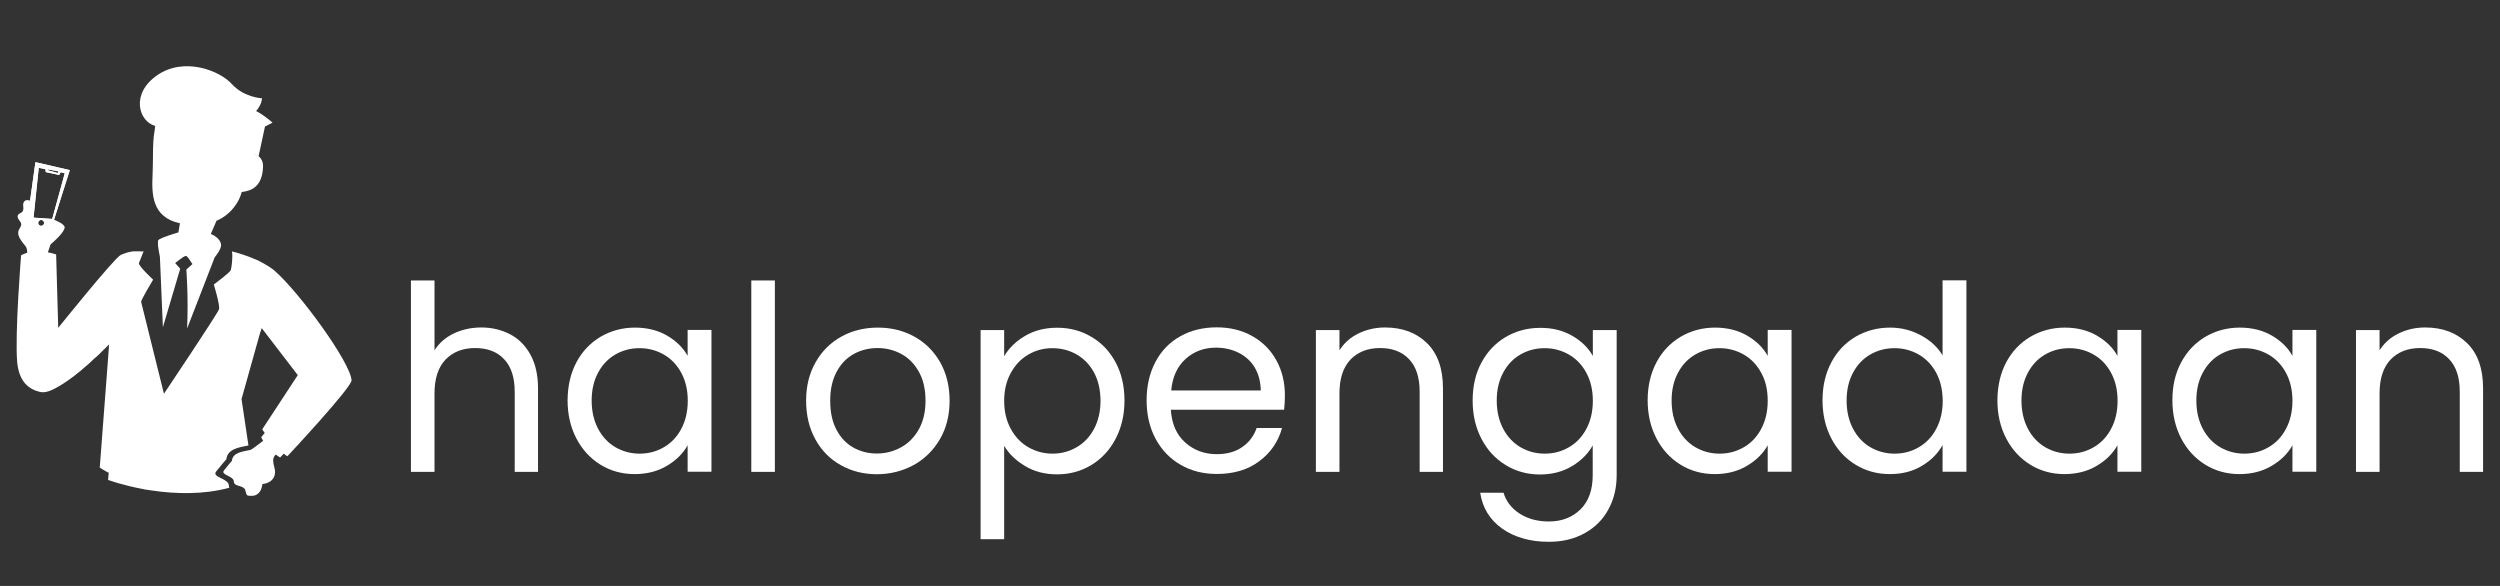 <?xml version="1.0" encoding="utf-8"?>
<!-- Generator: Adobe Illustrator 22.1.0, SVG Export Plug-In . SVG Version: 6.00 Build 0)  -->
<svg version="1.1" id="Layer_1" xmlns="http://www.w3.org/2000/svg" xmlns:xlink="http://www.w3.org/1999/xlink" x="0px" y="0px"
	 viewBox="0 0 1920 450" style="enable-background:new 0 0 1920 450;" xml:space="preserve">
<rect x="0" y="0" width="1920" height="450" fill="#333333" stroke="none"/>
<style type="text/css">
	.st0{display:none;}
	.st1{display:inline;fill:#FBC0A4;}
	.st2{display:inline;}
	.st3{fill:#302624;}
	.st4{fill:#3E3533;}
	.st5{fill:#F8E8D8;}
	.st6{display:inline;fill:#302624;}
	.st7{display:inline;fill:#3E3533;}
	.st8{display:inline;fill:#F8E8D8;}
	.st9{fill:#FBC0A4;}
	.st10{display:inline;fill:#F84511;}
	.st11{fill:#F6876E;}
	.st12{fill:#F69D7D;}
	.st13{display:inline;fill:url(#SVGID_1_);}
	.st14{display:inline;fill:url(#SVGID_2_);}
	.st15{fill:url(#SVGID_3_);}
	.st16{fill:#027BEC;}
	.st17{fill:#00FFE5;}
	.st18{fill:#FFFFFF;}
</style>
<g class="st0">
	<path class="st1" d="M475.3,132c-0.3-6.1-4.1-22-1.7-25.3s6.6-7.3,3.9-11.4c-0.5-0.8-1-1.6-1-2.5c0-1.1,0.8-2,1.4-2.9
		s1.1-2.1,0.5-3c-0.6-1-1.9-1.1-2.7-2c-0.7-0.7-0.7-1.8-0.6-2.8s0.2-2-0.1-2.9c-1.9-4.7-9.9,2.2-11.6,3.7c-1.7,1.4-3.3,3-4.8,4.6
		c-0.4,0.4-1.9,1.5-2,2.2l-1.3,7.1l9.8,28.5L475.3,132z"/>
	<g class="st2">
		<polygon class="st3" points="458,96 446.3,59 467.7,54.1 473.4,94.8 		"/>
		<path class="st4" d="M462.4,92.4c0.3,1,1.3,1.6,2.3,1.3c1-0.3,1.6-1.3,1.3-2.3c-0.3-1-1.3-1.6-2.3-1.3
			C462.7,90.4,462.1,91.4,462.4,92.4z"/>
		<polygon class="st5" points="452.1,60.4 453,62.1 461.3,60.3 461.6,58.5 465.7,57.7 469,88.6 457.3,89.4 449.5,61 		"/>
		<polygon class="st4" points="459.8,58.7 453.5,59.9 453.8,60.9 460,59.2 		"/>
	</g>
	<path class="st1" d="M458.8,105.5c0,0-9.9-8.2-9.3-11.3c0.6-3.1,14.2-7.9,14.9-4.1S458,96,458,96s9.4,3.5,9.7,14
		c0.1,2.3-4.6,10.1-4.1,13.3C465.3,134.9,458.8,105.5,458.8,105.5z"/>
	<path class="st6" d="M422.5,251.5c-16.6,5.7-54.1,14.3-84.6,1.8c0-7.8,0.1-18.2,0-23.8l83.2,7.2C421.5,241.6,422,244.8,422.5,251.5
		z"/>
	<path class="st7" d="M356.4,113.5c-1.7-2.1-3-4.2-3.6-5.9c3-0.5,6.1-1,9.2-1.3c1.5-0.2,3.1-0.3,4.7-0.4c2.3-0.1,4.6-0.2,7-0.2
		c1.2,0,2.3,0,3.5,0c1,0,2.1,0.1,3.1,0.1c3.5,0.2,7,0.5,10.4,1.1c0.3,0,0.5,0.1,0.8,0.1c-0.2,1.8-0.6,4-1.1,6l0,0l-1.8,43.8
		l-1.5,35.6c0,0-6.2-16.1-13.3-34.3c-0.1-0.2-0.1-0.4-0.2-0.6C367.1,140.9,359.9,122.5,356.4,113.5z"/>
	<path class="st7" d="M478.8,178.5c-1.2,11.6-6.8,16.8-14.6,18.5c-0.3,0.1-0.6,0.1-0.9,0.1h-0.1c-0.3,0-0.6,0-0.9,0
		c-0.1,0-0.1,0-0.2,0c-0.3,0-0.7-0.1-1-0.2H461c-0.4-0.1-0.7-0.2-1.1-0.3c0,0,0,0-0.1,0c-0.4-0.1-0.8-0.3-1.2-0.4
		c-0.1,0-0.1,0-0.2-0.1c-0.4-0.2-0.8-0.3-1.2-0.5c-0.1,0-0.2-0.1-0.3-0.1c-0.4-0.2-0.8-0.4-1.3-0.6c-0.1,0-0.1-0.1-0.2-0.1
		c-0.4-0.2-0.8-0.5-1.3-0.7c-0.1,0-0.1-0.1-0.2-0.1c-0.4-0.3-0.9-0.5-1.4-0.8c-0.1-0.1-0.2-0.1-0.3-0.2c-0.5-0.3-0.9-0.6-1.4-0.9
		c-0.1-0.1-0.2-0.1-0.3-0.2c-0.5-0.3-1-0.6-1.4-1c0,0-0.1-0.1-0.2-0.1c-0.4-0.3-0.9-0.7-1.4-1c-0.1-0.1-0.2-0.1-0.3-0.2
		c-0.5-0.3-1-0.7-1.4-1c-0.1-0.1-0.2-0.2-0.3-0.3c-0.5-0.4-1-0.7-1.4-1.1c-0.1-0.1-0.2-0.2-0.3-0.2c-0.5-0.4-0.9-0.7-1.4-1.1
		c0,0-0.1-0.1-0.2-0.1c-0.5-0.4-1-0.8-1.4-1.2c-0.1-0.1-0.2-0.2-0.3-0.3c-0.5-0.4-0.9-0.8-1.4-1.2c-0.1-0.1-0.2-0.2-0.4-0.3
		c-0.5-0.4-0.9-0.8-1.4-1.2c-0.1-0.1-0.2-0.2-0.3-0.2c-0.4-0.4-0.9-0.8-1.3-1.1c-0.1-0.1-0.1-0.1-0.2-0.2c-0.5-0.4-0.9-0.8-1.4-1.2
		c-0.1-0.1-0.2-0.2-0.3-0.3c-0.4-0.4-0.9-0.8-1.3-1.2c-0.1-0.1-0.2-0.2-0.3-0.3c-0.5-0.4-0.9-0.8-1.3-1.2c-0.1-0.1-0.1-0.1-0.2-0.2
		c-0.4-0.4-0.8-0.7-1.2-1.1c-0.1-0.1-0.2-0.1-0.2-0.2c-0.4-0.4-0.8-0.8-1.2-1.1c-0.1-0.1-0.2-0.2-0.3-0.3c-0.4-0.4-0.8-0.7-1.2-1.1
		c-0.1-0.1-0.2-0.2-0.2-0.2c-0.4-0.4-0.8-0.7-1.1-1.1c0,0-0.1,0-0.1-0.1c-0.4-0.3-0.7-0.7-1-1c-0.1-0.1-0.1-0.1-0.2-0.2
		c-0.3-0.3-0.7-0.7-1-1c-0.1,0-0.1-0.1-0.2-0.2c-0.3-0.3-0.6-0.6-0.9-0.9l1.5,19.3l4.4,57.3c-0.5,0.3-0.9,0.6-1.4,0.9
		c-0.9,0.5-1.8,1.1-2.8,1.6c-0.5,0.3-1,0.5-1.4,0.7l0,0c-25.1,12.7-57.9,7.2-75.9,2.6c-3.4-0.9-6.2-1.7-8.4-2.4
		c-3.1-1-4.8-1.7-4.8-1.7l1.9-12.8l0,0l4.7-31.4l-11.2-40.1l-1.3-3.9l-22.5,28.8l22.1,33.6c0,0-0.1,0.1-0.2,0.4
		c-0.1,0.1-0.1,0.2-0.2,0.3c0,0,0,0.1-0.1,0.2c-0.1,0.1-0.1,0.2-0.2,0.3c-0.2,0.3-0.5,0.7-0.8,1.1l0,0l0,0c-0.5,0.8-1.2,1.7-2,2.7
		c0,0.1-0.1,0.1-0.2,0.2l0,0c-2.3,3.1-5.6,6.9-9.3,9.8l0,0c-0.1,0.1-0.2,0.1-0.3,0.2c-0.3,0.2-0.5,0.4-0.8,0.6
		c-0.2,0.2-0.4,0.3-0.7,0.5c-0.3,0.2-0.6,0.4-0.9,0.6c0,0-40.2-43-39.9-47.2c1-11.6,32.3-54.4,47.5-67.8c0.3-0.3,0.7-0.6,1.1-1
		c0.4-0.3,0.8-0.5,1.1-0.8c0.2-0.1,0.4-0.3,0.5-0.4c0.3-0.2,0.5-0.4,0.8-0.6s0.7-0.4,1-0.7c0.3-0.2,0.7-0.4,1-0.6s0.6-0.4,1-0.6
		c0.3-0.2,0.7-0.4,1-0.5c1.3-0.7,2.8-1.4,4.2-2.1c0.4-0.2,0.8-0.4,1.2-0.5c1-0.4,2-0.9,3.1-1.3c0.5-0.2,1.1-0.4,1.6-0.6
		s1.1-0.4,1.7-0.6c1.8-0.6,3.6-1.2,5.5-1.7c0.6-0.2,1.3-0.4,1.9-0.5c-0.7,3.2,0.2,10.3,0.7,11.6c0.6,1.6,10.5,8.9,10.5,8.9
		s-3.9,12.9-3.2,15.4c0.7,2.5,34.2,52.5,34.2,52.5s13.8-56,14.2-57c0.3-1-7.5-13.8-7.5-13.8s9.5-8.8,8.8-10.3
		c-0.4-0.9-1.7-4.4-2.9-7.4c0.3,0.1,0.6,0.2,0.9,0.3c0.2,0,0.4,0,0.5,0c0.3,0,0.5,0,0.8-0.1c0.2,0,0.4,0,0.6,0s0.4,0,0.7,0h1.2
		c0.2,0,0.4,0,0.5,0c0.2,0,0.4,0,0.6,0s0.3,0,0.5,0s0.4,0,0.5,0s0.3,0,0.5,0.1c0.2,0,0.4,0,0.5,0.1c0.1,0,0.3,0,0.4,0.1
		c0.2,0,0.5,0.1,0.7,0.1s0.3,0.1,0.4,0.1c0.2,0,0.4,0.1,0.5,0.1s0.2,0.1,0.3,0.1c0.1,0,0.3,0.1,0.4,0.1s0.2,0.1,0.3,0.1
		c0.1,0,0.3,0.1,0.4,0.1s0.2,0.1,0.3,0.1c0.1,0,0.3,0.1,0.4,0.2c0.1,0,0.2,0.1,0.3,0.1c0.1,0.1,0.3,0.1,0.4,0.2
		c0.1,0,0.2,0.1,0.2,0.1c0.1,0.1,0.3,0.1,0.4,0.2c0.1,0,0.1,0.1,0.2,0.1c0.2,0.1,0.4,0.2,0.5,0.3c4.4,2.4,38.9,45.3,38.9,45.3
		l1.3-45.6c0,0,0.1,0,0.3-0.1c0.1,0,0.3-0.1,0.5-0.2c0.3-0.1,0.7-0.2,1.1-0.3c0.2,0,0.4-0.1,0.6-0.1c0.3-0.1,0.6-0.1,1-0.2
		c0.2,0,0.3-0.1,0.5-0.1c0.1,0,0.2-0.1,0.4-0.1c0.2,0,0.5-0.1,0.7-0.1l0,0c2.2-0.4,5-0.6,7.8-0.4c1.7,0.1,3.4,0.4,5.1,0.9
		c0.3,0.1,0.7,0.2,1,0.3c0.3,0.1,0.6,0.2,1,0.4c0.3,0.1,0.6,0.3,1,0.4c0.3,0.1,0.6,0.3,0.9,0.5C476.6,112,480.6,161,478.8,178.5z"/>
	<path class="st1" d="M317.8,234.8c1.7-3.5,3.4-6.9,5.4-10.2c1.2,0.9,2.4,1.8,3.4,2.6c3.7,2.8,6.2,4.7,6.7,4.9
		c2.3,1.3,11.7,0.9,12.2,7.1c0,0,2.7,3.1,5,6s-6.1,3.3-6.2,6.9c-0.1,3.6-6.1,1.9-7,5.5s-1,3.3-4.1,3.4c-3,0.1-6.1-2.2-6.5-7.3
		c0,0-6.3-0.2-7.7-5.8c0-0.2-0.1-0.4-0.1-0.5C318.2,243.1,322.5,238.4,317.8,234.8z"/>
	<path class="st8" d="M313.6,234.8l2.3,2.4c0,0,7.6-4.2,11.5-12.6l-2.2-2.7c0,0-4.1,5.5-5.6,7.2
		C318.2,230.7,313.6,234.8,313.6,234.8z"/>
	<path class="st7" d="M327.4,33.9c1.9,8.8,8.1,30.6,8.1,30.6l5.5-6.3L338.2,31L327.4,33.9z"/>
	<path class="st6" d="M400.6,109c-3-0.8-6-1.4-9.1-1.9c-0.2,1.8-0.6,4-1.1,6l0,0l-1.8,43.8l-1.5,35.6c0,0-6.2-16.1-13.3-34.3
		c-0.1-0.2-0.1-0.4-0.2-0.6c-6.5-16.8-13.6-35.2-17.1-44.2c-1.7-2.1-3-4.2-3.6-5.9c-0.2-0.7-0.4-1.3-0.3-1.8l0,0
		c1-0.2,1.8-0.4,1.8-0.4l7.3-0.3l4-0.2l12-0.5l2.5-0.1l7.2-0.3l2.4-0.1c0,0,0.8,0,2,0c2.2,0,5.7,0,6.5,0.5c0.1,0,0.1,0.1,0.2,0.2
		l0.1,0.1c0,0,0.1,0.1,0.1,0.2c0,0,0.1,0.1,0.1,0.2s0.1,0.1,0.2,0.2s0.1,0.2,0.2,0.4c0.1,0.2,0.3,0.5,0.4,0.7
		c0.1,0.1,0.1,0.3,0.2,0.4s0.1,0.2,0.2,0.3C400.1,107.8,400.3,108.4,400.6,109z"/>
	<path class="st8" d="M390.8,104.2l-0.1,2.7l-0.3,6.2l0,0l-1.8,43.8c0,0-7.7,18.8-14.8,1.4c-0.1-0.2-0.1-0.4-0.2-0.6
		c-6.5-16.8-13.6-35.2-17.1-44.2c-1.4-3.6-2.2-5.7-2.2-5.7l8.1-0.9l5-0.6l6.4-0.7l3.6-0.4l2.8-0.3l7.1-0.8l1.5-0.2
		c0.2,0,0.5,0,0.9,0.1C390.1,104.1,390.5,104.1,390.8,104.2z"/>
	<g id="XMLID_3_" class="st2">
		<g id="XMLID_4_">
			<path class="st9" d="M380.9,109.3c-3.1,1.8-9.5,2.7-12.9,2.8c-5.2,0.1-3.1-2.9-4.8-3.3l-16.7-38.6l30.2,13.6l0.1,1.3L380.9,109.3
				z"/>
		</g>
	</g>
	<path class="st10" d="M388.6,156.9l-1.5,35.6c0,0-6.2-16.1-13.3-34.3c-0.1-0.2-0.1-0.4-0.2-0.6c-0.8-19.8,0.5-36.7,0.5-36.7
		l-3.8-3.4l-1.8-1.6l4.8-4.4l1.4-1.3l1.2,0.8l6.8,4.1L381,117l-3.2,3.6L388.6,156.9z"/>
	<g id="XMLID_1_" class="st2">
		<g id="XMLID_2_">
			<path class="st5" d="M391.5,107c-0.2,1.8-0.6,4-1.1,6l0,0c-0.8,3.6-1.8,6.8-2.5,7.1c-1.4,0.7-4.2-1.1-6.9-3.2
				c-3.1-2.4-6.2-5-7.1-4.3c-0.8,0.6-2.2,2.8-3.7,5c-1.7,2.6-3.5,5.1-4.4,5c-1-0.1-5.8-4.6-9.5-9.2c-1.7-2.1-3-4.2-3.6-5.9
				c-0.2-0.7-0.4-1.3-0.3-1.8c0-0.1,0-0.1,0-0.2c0.7-4.5,6.4-6.5,6.4-6.5s3.2,3,6.7,5.9c0.4,0.3,0.8,0.6,1.2,0.9
				c0.2,0.2,0.4,0.3,0.6,0.5c2.8,2.2,5.6,4,6.9,3.8c1.2-0.2,2.2-2.2,3-4.5c0-0.1,0.1-0.3,0.1-0.4c0.1-0.2,0.2-0.5,0.2-0.7
				c0.9-3.2,1.4-6.6,1.4-6.6s11.1,3.2,12.5,4.7c0.1,0.1,0.2,0.3,0.2,0.5c0,0.1,0,0.1,0,0.2c0,0.2,0.1,0.4,0.1,0.7
				C391.7,104.8,391.6,105.8,391.5,107z"/>
		</g>
	</g>
	<path class="st1" d="M335.5,49.7c0,0-10.4-2.4-9,10.1C328,72.2,337,72.5,339.7,73c0,0,5,22.2,32.4,20.1s22.9-23.3,22.7-37.4
		c-0.2-14.1,1.4-38.5-16.6-40.3C360.1,13.6,333.9,14.8,335.5,49.7z"/>
	<g class="st2">
		<path class="st11" d="M379.8,73.4c0.1,0.2-0.6,0.9-2,1.4c-0.7,0.3-1.6,0.5-2.5,0.7c-1,0.1-2.1,0.1-3.2,0c-1.1-0.2-2.2-0.4-3.1-0.8
			s-1.7-0.8-2.3-1.3c-1.2-0.9-1.7-1.7-1.5-1.9c0.2-0.2,1,0.2,2.2,0.7c0.6,0.3,1.4,0.5,2.2,0.8c0.8,0.2,1.8,0.4,2.8,0.6
			c1,0.1,2,0.1,2.8,0.1c0.9,0,1.7-0.1,2.3-0.2C378.9,73.3,379.7,73.1,379.8,73.4z"/>
	</g>
	<g class="st2">
		<path class="st12" d="M375.2,69.3c0-0.3,0.9-0.5,1.3-1.7c0.2-0.6,0.3-1.3,0.2-2.1c-0.2-0.8-0.6-1.7-1-2.8
			c-1.9-4.2-3.1-7.7-2.6-7.9s2.4,3,4.3,7.1c0.5,1,0.9,2.2,1,3.3c0.1,0.6,0,1.1-0.1,1.7c-0.1,0.5-0.4,1-0.6,1.3
			c-0.5,0.7-1.2,1.1-1.7,1.2C375.5,69.6,375.2,69.4,375.2,69.3z"/>
	</g>
	<g class="st2">
		<path class="st4" d="M367.3,47.1c-0.2,0.2-0.9-0.1-2.1-0.4c-1.2-0.3-2.9-0.6-4.8-0.5c-1.8,0.2-3.4,0.8-4.6,1.4
			c-0.6,0.3-1,0.5-1.4,0.7c-0.3,0.2-0.6,0.2-0.7,0.1c-0.1-0.1,0-0.3,0.2-0.7s0.6-0.8,1.1-1.3c1.1-0.9,2.9-1.9,5.2-2.1
			c2.2-0.2,4.2,0.4,5.4,1.1C366.9,46.1,367.4,46.9,367.3,47.1z"/>
	</g>
	<g class="st2">
		<path class="st4" d="M377.8,46.6c-0.2-0.2,0.2-1,1.3-1.9c1.1-0.9,2.9-1.9,5.1-2.1c2.3-0.2,4.2,0.4,5.5,1.1c0.6,0.4,1.1,0.7,1.3,1
			c0.3,0.3,0.4,0.5,0.3,0.6s-0.3,0.1-0.7,0c-0.4-0.1-0.9-0.2-1.5-0.4c-1.2-0.3-2.9-0.6-4.7-0.5c-1.9,0.2-3.5,0.8-4.6,1.4
			C378.7,46.3,378,46.8,377.8,46.6z"/>
	</g>
	<path class="st7" d="M364.7,56c0.1,2-1.5,3.8-3.5,3.8c-2,0.1-3.8-1.5-3.8-3.5c-0.1-2,1.5-3.8,3.5-3.8
		C362.8,52.4,364.6,53.9,364.7,56z"/>
	<path class="st7" d="M385.6,55c0.1,2-1.5,3.8-3.5,3.8c-2,0.1-3.8-1.5-3.8-3.5c-0.1-2,1.5-3.8,3.5-3.8C383.8,51.4,385.5,53,385.6,55
		z"/>
	
		<linearGradient id="SVGID_1_" gradientUnits="userSpaceOnUse" x1="767.042" y1="390.246" x2="772.533" y2="393.321" gradientTransform="matrix(-1 0 0 -1 1103.743 452)">
		<stop  offset="0" style="stop-color:#F69D7D"/>
		<stop  offset="1" style="stop-color:#F69D7D;stop-opacity:0.6"/>
	</linearGradient>
	<path class="st13" d="M330.1,55.2c-1,3.3,0.4,6.8,1.7,9.9c0.4,0.9,0.8,1.9,1.7,2.5c0.8,0.6,2.2,0.5,2.7-0.4
		c0.4-0.9-0.2-1.9-0.7-2.7c-0.5-0.9-0.8-2.1,0.1-2.7c0.4-0.2,0.9-0.2,1.3-0.4c0.9-0.5,0.9-1.7,0.7-2.7c-0.3-1.3-0.8-2.6-1.5-3.9
		c-0.7-1.2-1.7-2.4-3-2.4C331.5,52.5,330.5,53.9,330.1,55.2z"/>
	<path class="st7" d="M392.3,0.5c-16.7-11.6-38.8-3-46.4,5.4s-18.8,8.9-18.8,8.9s0,3.7,3.6,7.9c-5.2,2.6-10.2,7.2-10.2,7.2l4.7,2.4
		l4,18.4c0,0,2.4-1.9,5.5-1.3c3.8,0.7,5,12.1,5,12.1s3.8-0.2,5.5-2.2c0.8-0.9,0-5.1-1-9.2v-2.3c0,0,9.4-2.6,6-16.4
		c7.5-0.1,12.7-3.8,12.7-3.8c6.2,5,10.2,3.4,12.7,1.9s8.2,5.4,18.2,2.5C403.7,29.1,408.9,12.1,392.3,0.5z"/>
</g>
<g>
	<g>
		<path class="st18" d="M391.9,256.8c6.6,3.5,11.8,8.8,15.6,15.8c3.8,7,5.7,15.6,5.7,25.6v64.2h-17.9v-61.6
			c0-10.9-2.7-19.2-8.1-24.9c-5.4-5.8-12.9-8.6-22.3-8.6c-9.5,0-17.1,3-22.8,8.9c-5.6,6-8.4,14.6-8.4,26v60.2h-18.1v-147h18.1V269
			c3.6-5.6,8.5-9.9,14.8-12.9s13.3-4.6,21.2-4.6C377.8,251.5,385.2,253.3,391.9,256.8z"/>
		<path class="st18" d="M442.7,278.2c4.5-8.4,10.7-14.9,18.6-19.6c7.9-4.6,16.7-7,26.3-7c9.5,0,17.8,2.1,24.8,6.2
			c7,4.1,12.3,9.3,15.7,15.5v-19.9h18.3v108.9h-18.3V342c-3.6,6.4-8.9,11.6-16,15.8c-7.1,4.2-15.3,6.3-24.7,6.3
			c-9.7,0-18.4-2.4-26.2-7.2c-7.8-4.8-14-11.5-18.5-20.1s-6.8-18.4-6.8-29.4C436,296.4,438.2,286.7,442.7,278.2z M523.2,286.3
			c-3.3-6.1-7.8-10.8-13.4-14s-11.8-4.9-18.6-4.9c-6.8,0-12.9,1.6-18.5,4.8c-5.6,3.2-10,7.8-13.3,13.9s-5,13.2-5,21.5
			s1.7,15.6,5,21.8c3.3,6.2,7.8,10.9,13.3,14.1c5.6,3.2,11.7,4.9,18.5,4.9s12.9-1.6,18.6-4.9c5.6-3.2,10.1-7.9,13.4-14.1
			s5-13.3,5-21.6C528.2,299.5,526.5,292.4,523.2,286.3z"/>
		<path class="st18" d="M595.1,215.4v147H577v-147H595.1z"/>
		<path class="st18" d="M645.7,357.2c-8.3-4.6-14.8-11.2-19.5-19.8c-4.7-8.5-7.1-18.4-7.1-29.7c0-11.1,2.4-21,7.3-29.5
			c4.8-8.5,11.4-15.1,19.8-19.7c8.3-4.6,17.7-6.9,28-6.9s19.7,2.3,28,6.9c8.3,4.6,14.9,11.1,19.8,19.6c4.8,8.5,7.3,18.4,7.3,29.6
			c0,11.3-2.5,21.2-7.5,29.7s-11.7,15.1-20.2,19.8c-8.5,4.6-17.9,7-28.2,7C663.2,364.2,654,361.9,645.7,357.2z M691.7,343.7
			c5.7-3,10.3-7.6,13.8-13.7s5.3-13.5,5.3-22.3c0-8.7-1.7-16.2-5.2-22.3c-3.4-6.1-7.9-10.6-13.5-13.6s-11.6-4.5-18.1-4.5
			c-6.6,0-12.7,1.5-18.2,4.5s-9.9,7.5-13.2,13.6s-5,13.5-5,22.3c0,8.9,1.6,16.4,4.9,22.5c3.2,6.1,7.6,10.6,13,13.6
			s11.4,4.5,17.9,4.5C679.9,348.3,686,346.8,691.7,343.7z"/>
		<path class="st18" d="M787.2,258c7.1-4.2,15.3-6.3,24.7-6.3c9.7,0,18.4,2.3,26.3,7c7.9,4.6,14.1,11.2,18.6,19.6s6.8,18.2,6.8,29.3
			c0,11-2.3,20.8-6.8,29.4s-10.7,15.3-18.6,20.1c-7.9,4.8-16.7,7.2-26.3,7.2c-9.3,0-17.5-2.1-24.5-6.3c-7.1-4.2-12.5-9.4-16.2-15.6
			v71.7h-18.1V253.5h18.1v20.1C774.8,267.4,780.1,262.2,787.2,258z M840.2,286.1c-3.3-6.1-7.8-10.7-13.4-13.9
			c-5.6-3.2-11.8-4.8-18.6-4.8c-6.6,0-12.8,1.6-18.4,4.9c-5.6,3.2-10.1,7.9-13.5,14.1s-5.1,13.3-5.1,21.4c0,8.2,1.7,15.4,5.1,21.6
			c3.4,6.2,7.9,10.9,13.5,14.1s11.8,4.9,18.4,4.9c6.8,0,12.9-1.6,18.6-4.9c5.6-3.2,10.1-7.9,13.4-14.1c3.3-6.2,5-13.4,5-21.8
			C845.1,299.3,843.5,292.2,840.2,286.1z"/>
		<path class="st18" d="M986.2,314.7h-87c0.7,10.7,4.3,19.1,11,25.1s14.8,9,24.3,9c7.8,0,14.3-1.8,19.6-5.5c5.2-3.6,8.9-8.5,11-14.6
			h19.5c-2.9,10.5-8.7,19-17.5,25.5c-8.7,6.6-19.6,9.8-32.6,9.8c-10.3,0-19.6-2.3-27.7-7c-8.1-4.6-14.5-11.2-19.2-19.8
			c-4.6-8.5-7-18.4-7-29.7c0-11.3,2.3-21.1,6.8-29.6s10.8-15,19-19.6c8.1-4.6,17.5-6.9,28.1-6.9c10.3,0,19.5,2.3,27.4,6.8
			c7.9,4.5,14.1,10.7,18.4,18.6c4.3,7.9,6.5,16.8,6.5,26.7C986.8,307.2,986.6,310.9,986.2,314.7z M963.6,282.2
			c-3-5-7.2-8.7-12.4-11.3c-5.2-2.6-11-3.9-17.4-3.9c-9.1,0-16.9,2.9-23.3,8.7c-6.4,5.8-10.1,13.9-11,24.2h68.8
			C968.1,293.1,966.6,287.2,963.6,282.2z"/>
		<path class="st18" d="M1095.9,263.5c8.2,8,12.3,19.6,12.3,34.7v64.2h-17.9v-61.6c0-10.9-2.7-19.2-8.1-24.9
			c-5.4-5.8-12.9-8.6-22.3-8.6c-9.5,0-17.1,3-22.8,8.9c-5.6,6-8.4,14.6-8.4,26v60.2h-18.1V253.5h18.1V269c3.6-5.6,8.4-9.9,14.6-12.9
			s12.9-4.6,20.4-4.6C1077,251.5,1087.7,255.5,1095.9,263.5z"/>
		<path class="st18" d="M1207.5,257.9c7.1,4.1,12.4,9.3,15.8,15.5v-19.9h18.3v111.3c0,9.9-2.1,18.8-6.4,26.5
			c-4.2,7.8-10.3,13.8-18.2,18.2c-7.9,4.4-17.1,6.6-27.5,6.6c-14.3,0-26.2-3.4-35.8-10.1c-9.5-6.8-15.2-16-16.9-27.6h17.9
			c2,6.6,6.1,12,12.3,16c6.2,4,13.7,6.1,22.5,6.1c9.9,0,18-3.1,24.3-9.3c6.3-6.2,9.4-15,9.4-26.2v-22.9c-3.6,6.4-8.9,11.7-15.9,15.9
			c-7,4.2-15.2,6.4-24.6,6.4c-9.7,0-18.4-2.4-26.3-7.2c-7.9-4.8-14.1-11.5-18.6-20.1s-6.8-18.4-6.8-29.4c0-11.1,2.2-20.9,6.8-29.3
			c4.5-8.4,10.7-14.9,18.6-19.6c7.9-4.6,16.7-7,26.3-7C1192.1,251.7,1200.4,253.8,1207.5,257.9z M1218.3,286.3
			c-3.3-6.1-7.8-10.8-13.4-14s-11.8-4.9-18.6-4.9c-6.8,0-12.9,1.6-18.5,4.8c-5.6,3.2-10,7.8-13.3,13.9s-5,13.2-5,21.5
			s1.7,15.6,5,21.8c3.3,6.2,7.8,10.9,13.3,14.1c5.6,3.2,11.7,4.9,18.5,4.9s12.9-1.6,18.6-4.9c5.6-3.2,10.1-7.9,13.4-14.1
			s5-13.3,5-21.6C1223.3,299.5,1221.6,292.4,1218.3,286.3z"/>
		<path class="st18" d="M1272.2,278.2c4.5-8.4,10.7-14.9,18.6-19.6c7.9-4.6,16.7-7,26.3-7c9.5,0,17.8,2.1,24.8,6.2
			s12.3,9.3,15.7,15.5v-19.9h18.3v108.9h-18.3V342c-3.6,6.4-8.9,11.6-16,15.8c-7.1,4.2-15.3,6.3-24.7,6.3c-9.7,0-18.4-2.4-26.2-7.2
			c-7.8-4.8-14-11.5-18.5-20.1s-6.8-18.4-6.8-29.4S1267.7,286.7,1272.2,278.2z M1352.6,286.3c-3.3-6.1-7.8-10.8-13.4-14
			s-11.8-4.9-18.6-4.9c-6.8,0-12.9,1.6-18.5,4.8c-5.6,3.2-10,7.8-13.3,13.9s-5,13.2-5,21.5s1.7,15.6,5,21.8
			c3.3,6.2,7.8,10.9,13.3,14.1c5.6,3.2,11.7,4.9,18.5,4.9s12.9-1.6,18.6-4.9c5.6-3.2,10.1-7.9,13.4-14.1s5-13.3,5-21.6
			C1357.6,299.5,1356,292.4,1352.6,286.3z"/>
		<path class="st18" d="M1406.5,278.2c4.5-8.4,10.7-14.9,18.6-19.6c7.9-4.6,16.7-7,26.5-7c8.5,0,16.4,2,23.6,5.9
			c7.3,3.9,12.8,9,16.7,15.4v-57.6h18.3v147h-18.3v-20.5c-3.6,6.5-8.9,11.8-15.9,16s-15.2,6.3-24.6,6.3c-9.7,0-18.4-2.4-26.3-7.2
			c-7.9-4.8-14.1-11.5-18.6-20.1s-6.8-18.4-6.8-29.4C1399.7,296.4,1402,286.7,1406.5,278.2z M1487,286.3c-3.3-6.1-7.8-10.8-13.4-14
			s-11.8-4.9-18.6-4.9c-6.8,0-12.9,1.6-18.5,4.8s-10,7.8-13.3,13.9s-5,13.2-5,21.5s1.7,15.6,5,21.8c3.3,6.2,7.8,10.9,13.3,14.1
			c5.6,3.2,11.7,4.9,18.5,4.9s12.9-1.6,18.6-4.9c5.6-3.2,10.1-7.9,13.4-14.1s5-13.3,5-21.6C1491.9,299.5,1490.3,292.4,1487,286.3z"
			/>
		<path class="st18" d="M1540.8,278.2c4.5-8.4,10.7-14.9,18.6-19.6c7.9-4.6,16.7-7,26.3-7c9.5,0,17.8,2.1,24.8,6.2
			s12.3,9.3,15.7,15.5v-19.9h18.3v108.9h-18.3V342c-3.6,6.4-8.9,11.6-16,15.8c-7.1,4.2-15.3,6.3-24.7,6.3c-9.7,0-18.4-2.4-26.2-7.2
			c-7.8-4.8-14-11.5-18.5-20.1s-6.8-18.4-6.8-29.4C1534.1,296.4,1536.3,286.7,1540.8,278.2z M1621.3,286.3
			c-3.3-6.1-7.8-10.8-13.4-14s-11.8-4.9-18.6-4.9c-6.8,0-12.9,1.6-18.5,4.8s-10,7.8-13.3,13.9s-5,13.2-5,21.5s1.7,15.6,5,21.8
			c3.3,6.2,7.8,10.9,13.3,14.1c5.6,3.2,11.7,4.9,18.5,4.9s12.9-1.6,18.6-4.9c5.6-3.2,10.1-7.9,13.4-14.1s5-13.3,5-21.6
			C1626.3,299.5,1624.6,292.4,1621.3,286.3z"/>
		<path class="st18" d="M1675.2,278.2c4.5-8.4,10.7-14.9,18.6-19.6c7.9-4.6,16.7-7,26.3-7c9.5,0,17.8,2.1,24.8,6.2
			s12.3,9.3,15.7,15.5v-19.9h18.3v108.9h-18.3V342c-3.6,6.4-8.9,11.6-16,15.8c-7.1,4.2-15.3,6.3-24.7,6.3c-9.7,0-18.4-2.4-26.2-7.2
			c-7.8-4.8-14-11.5-18.5-20.1s-6.8-18.4-6.8-29.4S1670.6,286.7,1675.2,278.2z M1755.6,286.3c-3.3-6.1-7.8-10.8-13.4-14
			s-11.8-4.9-18.6-4.9c-6.8,0-12.9,1.6-18.5,4.8s-10,7.8-13.3,13.9s-5,13.2-5,21.5s1.7,15.6,5,21.8c3.3,6.2,7.8,10.9,13.3,14.1
			c5.6,3.2,11.7,4.9,18.5,4.9s12.9-1.6,18.6-4.9c5.6-3.2,10.1-7.9,13.4-14.1s5-13.3,5-21.6C1760.6,299.5,1758.9,292.4,1755.6,286.3z
			"/>
		<path class="st18" d="M1894.7,263.5c8.2,8,12.3,19.6,12.3,34.7v64.2h-17.9v-61.6c0-10.9-2.7-19.2-8.1-24.9
			c-5.4-5.8-12.8-8.6-22.3-8.6s-17.1,3-22.8,8.9c-5.6,6-8.4,14.6-8.4,26v60.2h-18.1V253.5h18.1V269c3.6-5.6,8.4-9.9,14.6-12.9
			s12.9-4.6,20.4-4.6C1875.8,251.5,1886.5,255.5,1894.7,263.5z"/>
	</g>
	<g>
		<path class="st18" d="M16.2,196.1c0.4-0.2,0.8-0.4,1.1-0.6c0.4-0.2,0.8-0.4,1.2-0.5c0.4-0.2,0.8-0.3,1.2-0.5
			c0.4-0.1,0.8-0.3,1.2-0.4c0-0.3,0-0.5,0-0.8c0-0.2,0-0.5-0.1-0.7c0-0.2,0-0.4-0.1-0.7c-0.1-0.4-0.1-0.8-0.2-1.1l0,0
			c-0.1-0.2-0.1-0.3-0.2-0.5c-0.1-0.3-0.3-0.6-0.4-0.8c-3-4-8.2-9.1-4.8-14.1c0.6-0.9,1.2-2,1.2-3.1c0-1.3-1-2.4-1.8-3.5
			s-1.3-2.6-0.7-3.7c0.7-1.2,2.4-1.4,3.3-2.4c0.8-0.9,0.9-2.2,0.8-3.5c-0.1-1.2-0.3-2.5,0.2-3.6c0.2-0.5,0.5-0.9,0.8-1.2
			c0.7-0.6,1.6-0.8,2.6-0.7c0.5,0.1,1.1,0.2,1.6,0.4l4.1-29.5l26.4,6.1l-12.1,38.1c0.6,0.2,1.2,0.4,1.7,0.7c0.6,0.2,1.1,0.5,1.7,0.8
			c0.7,0.4,1.4,0.7,2,1.1c0.2,0.1,0.4,0.2,0.5,0.4c0.7,0.5,1.3,1,1.7,1.5c0.1,0.1,0.1,0.2,0.2,0.3c0.1,0.1,0.1,0.2,0.2,0.3
			c0.1,0.1,0.1,0.2,0.1,0.4c0.2,0.8-0.3,1.9-1.1,3.2c-0.1,0.2-0.2,0.3-0.3,0.5c-0.3,0.4-0.6,0.8-0.9,1.2c-0.2,0.3-0.5,0.6-0.7,0.9
			c-0.8,1-1.8,2-2.7,2.9c-0.3,0.3-0.5,0.5-0.8,0.8c-1,1-2,1.9-2.9,2.7c-0.2,0.2-0.5,0.4-0.7,0.6c-0.1,0.1-0.3,0.2-0.4,0.3
			c-0.1,0.1-0.1,0.1-0.2,0.2l-2.1,6l0,0c0,0.1,0,0.1,0,0.2c0.3,0,0.6,0.1,0.9,0.2c0.2,0,0.3,0,0.5,0.1c0.2,0,0.4,0.1,0.6,0.1
			c0.4,0.1,0.8,0.2,1.2,0.3c0.2,0.1,0.5,0.1,0.7,0.2c0.5,0.1,1,0.3,1.4,0.4c0.3,0.1,0.5,0.1,0.7,0.2c0.2,0.1,0.3,0.1,0.3,0.1
			l1.6,56.4c0,0,42.6-53.1,48-56c0.2-0.1,0.4-0.2,0.7-0.3c0.1,0,0.1-0.1,0.2-0.1c0.1-0.1,0.3-0.1,0.5-0.2c0.1,0,0.2-0.1,0.3-0.1
			c0.1-0.1,0.3-0.1,0.5-0.2c0.1,0,0.2-0.1,0.3-0.1c0.1-0.1,0.3-0.1,0.5-0.2c0.1,0,0.2-0.1,0.4-0.1c0.2-0.1,0.3-0.1,0.5-0.2
			c0.1,0,0.3-0.1,0.4-0.1c0.2-0.1,0.4-0.1,0.5-0.2c0.1,0,0.3-0.1,0.4-0.1c0.2-0.1,0.4-0.1,0.7-0.2c0.2,0,0.3-0.1,0.5-0.1
			c0.3-0.1,0.6-0.1,0.9-0.2c0.2,0,0.3,0,0.5-0.1c0.2,0,0.4-0.1,0.7-0.1c0.2,0,0.4,0,0.6-0.1c0.2,0,0.4,0,0.7-0.1c0.2,0,0.4,0,0.6,0
			s0.5,0,0.7,0s0.4,0,0.7,0h1.5c0.3,0,0.5,0,0.8,0c0.2,0,0.5,0,0.7,0c0.3,0,0.7,0,1,0.1c0.2,0,0.4,0,0.6,0.1
			c0.4-0.1,0.8-0.2,1.2-0.3c-1.5,3.7-3.1,8.1-3.6,9.1c-0.8,1.9,10.9,12.8,10.9,12.8s-9.6,15.8-9.2,17.1s17.5,70.5,17.5,70.5
			s41.5-61.9,42.3-64.9c0.9-3.1-4-19-4-19s12.3-9.1,13-11c0.6-1.6,1.8-10.4,0.9-14.4c0.8,0.2,1.6,0.4,2.4,0.6
			c2.3,0.6,4.6,1.3,6.8,2.1c0.7,0.2,1.4,0.5,2,0.7c0.7,0.2,1.3,0.5,2,0.7c1.3,0.5,2.6,1,3.9,1.6c0.5,0.2,1,0.4,1.5,0.6
			c1.8,0.8,3.6,1.7,5.2,2.6c0.4,0.2,0.8,0.4,1.2,0.7c0.4,0.2,0.8,0.4,1.2,0.7c0.4,0.2,0.8,0.5,1.2,0.7c0.4,0.3,0.9,0.5,1.3,0.8
			c0.4,0.2,0.7,0.5,1,0.7c0.2,0.1,0.5,0.3,0.7,0.5c0.5,0.3,1,0.7,1.4,1c0.5,0.4,0.9,0.8,1.4,1.2c18.7,16.5,57.5,69.4,58.7,83.7
			c0.4,5.3-49.3,58.4-49.3,58.4c-0.4-0.2-0.7-0.4-1.1-0.7c-0.3-0.2-0.6-0.4-0.8-0.6c-0.3-0.2-0.6-0.4-0.9-0.7l-0.1-0.1l0.1,0.1
			l-2.8,3c0,0-0.1,0-0.3-0.2c0,0-0.1,0-0.1-0.1c-0.1,0-0.2-0.1-0.3-0.2c-0.6-0.4-1.5-1-2.6-1.8c-0.2,0.2-0.3,0.3-0.5,0.5l0,0
			c-0.3,0.4-0.6,0.7-0.8,1.1c-0.1,0.1-0.1,0.2-0.2,0.4c-0.2,0.4-0.3,0.8-0.4,1.3c-0.2,0.9-0.1,1.8,0,2.7c0.1,0.5,0.1,0.9,0.2,1.4
			c0.4,1.8,1,3.6,1.1,5.4c0,0.3,0,0.5,0,0.8c0,0.4,0,0.9-0.1,1.3c0,0.2-0.1,0.4-0.1,0.6c-1.7,6.9-9.5,7.1-9.5,7.1
			c-0.6,6.4-4.4,9.2-8.1,9.1c-3.8-0.1-3.9,0.3-5-4.2c-0.1-0.4-0.3-0.8-0.5-1.1c0-0.1-0.1-0.2-0.2-0.3c-0.1-0.1-0.2-0.2-0.3-0.3
			c-0.1-0.1-0.2-0.2-0.3-0.2c-0.7-0.6-1.6-0.9-2.5-1.2c-0.2-0.1-0.4-0.1-0.6-0.2c-0.4-0.1-0.7-0.2-1.1-0.3c-1.7-0.5-3.2-1.2-3.3-3.2
			c-0.1-4.4-10.4-4.9-7.6-8.5c2.8-3.6,6.1-7.4,6.1-7.4c0.5-6.6,9.2-7.2,13.4-8.2c0.1,0,0.3-0.1,0.4-0.1c0.3-0.1,0.7-0.2,0.9-0.3
			c0.1,0,0.3-0.1,0.4-0.2c0.6-0.3,3.7-2.6,8.3-6.1c0.2-0.1,0.4-0.3,0.6-0.5l0,0c-0.3-0.4-0.5-0.9-0.8-1.3c-0.2-0.3-0.3-0.6-0.5-1
			c-0.1-0.1-0.1-0.3-0.2-0.4l2.7-3.3l0,0c-0.4-0.6-0.7-1-1-1.4c-0.1-0.1-0.2-0.3-0.3-0.4s-0.1-0.2-0.1-0.2c-0.1-0.1-0.1-0.2-0.2-0.3
			c-0.2-0.3-0.3-0.4-0.3-0.5l27.3-41.6L201,252l-1.6,4.9l-13.9,49.6l5.3,35.6c-5.6,1.3-16.2,2.2-16.9,10.5c0,0-4.3,4.9-7.9,9.5
			c-3.6,4.6,9.7,5.2,9.8,10.9c0,0.6,0.1,1.1,0.3,1.6c-20,5.4-41.4,4.8-59.5,2.1l0,0c-1.1-0.2-2.3-0.3-3.4-0.5
			c-0.5-0.1-0.9-0.1-1.4-0.2c-0.8-0.1-1.7-0.3-2.5-0.5c-6.9-1.3-13.2-2.9-18.5-4.4c-0.9-0.3-1.8-0.5-2.6-0.8
			c-1.9-0.6-3.6-1.1-5.2-1.7c0.1-0.8,0.1-1.5,0.2-2.2c0-0.5,0.1-0.9,0.1-1.3c0.1-0.7,0.1-1.3,0.2-2l0,0c-0.6-0.3-1.2-0.6-1.8-0.9
			c-1.1-0.6-2.3-1.3-3.4-2c-0.6-0.3-1.1-0.7-1.7-1.1l5.4-70.8l1.8-23.8c-0.4,0.4-0.7,0.7-1.1,1.1c-0.1,0.1-0.1,0.1-0.2,0.2
			c-0.4,0.4-0.8,0.8-1.2,1.2c-0.1,0.1-0.1,0.1-0.2,0.2c-0.4,0.4-0.9,0.8-1.3,1.2l-0.1,0.1c-0.5,0.4-0.9,0.9-1.4,1.4
			c-0.1,0.1-0.2,0.2-0.3,0.3c-0.5,0.4-1,0.9-1.4,1.4c-0.1,0.1-0.2,0.2-0.3,0.3c-0.5,0.5-1,0.9-1.5,1.4c-0.1,0.1-0.2,0.2-0.3,0.3
			c-0.5,0.4-1,0.9-1.5,1.3c-0.1,0.1-0.2,0.1-0.3,0.2c-0.5,0.5-1.1,1-1.6,1.5c-0.1,0.1-0.3,0.2-0.4,0.4c-0.5,0.5-1.1,1-1.6,1.5
			c-0.1,0.1-0.3,0.2-0.4,0.4c-0.6,0.5-1.1,1-1.7,1.5c-0.1,0.1-0.2,0.2-0.3,0.2c-0.5,0.5-1.1,0.9-1.6,1.4c-0.1,0.1-0.2,0.2-0.4,0.3
			c-0.6,0.5-1.1,1-1.7,1.5c-0.1,0.1-0.3,0.2-0.4,0.4c-0.6,0.5-1.1,1-1.7,1.4c-0.1,0.1-0.3,0.2-0.4,0.3c-0.6,0.5-1.2,1-1.8,1.4
			c-0.1,0-0.1,0.1-0.2,0.2c-0.6,0.5-1.2,0.9-1.8,1.4c-0.1,0.1-0.2,0.2-0.4,0.3c-0.6,0.5-1.2,0.9-1.8,1.3c-0.1,0.1-0.3,0.2-0.4,0.3
			c-0.6,0.4-1.2,0.9-1.8,1.3c-0.1,0.1-0.2,0.2-0.3,0.2c-0.6,0.4-1.1,0.8-1.7,1.2c-0.1,0-0.1,0.1-0.2,0.1c-0.6,0.4-1.2,0.8-1.8,1.2
			c-0.1,0.1-0.2,0.2-0.4,0.2c-0.6,0.4-1.1,0.7-1.7,1.1c-0.1,0.1-0.2,0.1-0.4,0.2c-0.6,0.3-1.1,0.7-1.7,1c-0.1,0-0.1,0.1-0.2,0.1
			c-0.5,0.3-1.1,0.6-1.6,0.9c-0.1,0-0.1,0.1-0.2,0.1c-0.5,0.3-1.1,0.5-1.6,0.8c-0.1,0-0.2,0.1-0.3,0.1c-0.5,0.2-1,0.5-1.5,0.7
			c-0.1,0-0.2,0.1-0.3,0.1c-0.5,0.2-1,0.4-1.5,0.5h-0.1c-0.5,0.1-0.9,0.3-1.4,0.4c-0.1,0-0.1,0-0.2,0c-0.4,0.1-0.9,0.2-1.3,0.2
			c-0.1,0-0.2,0-0.2,0c-0.4,0-0.8,0.1-1.2,0c-0.1,0-0.1,0-0.2,0c-0.4,0-0.8,0-1.1-0.1c-9.7-2.1-16.6-8.5-18-22.9
			C11.3,256.6,16.2,196.1,16.2,196.1z M32.2,169c-1.2-0.3-2.5,0.4-2.8,1.6c-0.3,1.2,0.4,2.5,1.6,2.8c1.2,0.3,2.5-0.4,2.8-1.6
			C34.1,170.6,33.4,169.3,32.2,169z M37,130.1l-0.2,0.7l7.7,2.1l0.3-1.3L37,130.1z M49.7,133l-3.2-0.8l-1.1,2.1l-10.3-2.2l-0.3-2.2
			l-5.1-1.1l-4,38.3l14.4,1L49.7,133z"/>
		<g>
			<path class="st18" d="M23.1,154l4.1-29.5l26.4,6.1l-12.1,38.1l-2.4,7.6l-19-1.5L23.1,154z M37,130.1l-0.2,0.7l7.7,2.1l0.3-1.3
				L37,130.1z M31,173.4c1.2,0.3,2.5-0.4,2.8-1.6c0.3-1.2-0.4-2.5-1.6-2.8c-1.2-0.3-2.5,0.4-2.8,1.6C29,171.8,29.7,173,31,173.4z
				 M40.1,168.2l9.7-35.1l-3.2-0.8l-1.1,2.1l-10.3-2.2l-0.3-2.2l-5.1-1.1l-4,38.3L40.1,168.2z"/>
		</g>
		<path class="st18" d="M119.2,97.2L119.2,97.2c-0.1,0.6-0.2,1.2-0.3,1.8c-0.3,1.9-0.6,3.8-0.8,5.7c-0.1,1.3-0.2,2.6-0.3,3.8
			c-0.2,3.1-0.3,6.1-0.3,9c0,3.2,0,6.2-0.1,8.9c0,1.1,0,2.3-0.1,3.5c0,1.1-0.1,2.2-0.1,3.3c0,0.2,0,0.3,0,0.5
			c-0.7,15.1-0.9,33,21,37.8l0,0l-1.2,7c0,0-13.7,3.9-15.4,5.9c-0.1,0.1-0.2,0.3-0.2,0.6c0,0.1,0,0.1,0,0.2c0,0.2-0.1,0.5-0.1,0.9
			c0,1,0,2.3,0.2,3.7c0.3,2.2,0.8,4.9,1.3,7.4l0,0l2.3,54.1l13.3-44.9l-3.9-4.4c3.9-2.9,7.6-6.1,8.8-5.3c1,0.8,2.7,3.4,4.5,6.1
			l-4.7,4.2c0,0,1.7,20.8,0.6,45.3c8-20.7,16.8-43.5,21.2-54.7c2.1-2.6,3.8-5.2,4.5-7.3c0.3-0.8,0.4-1.6,0.4-2.2l0,0
			c0-0.1,0-0.2,0-0.3c-0.9-5.6-7.9-8.1-7.9-8.1l4.4-10.2l0,0c0.4-0.1,0.7-0.3,1.1-0.5c0.3-0.1,0.6-0.3,0.9-0.4
			c0.6-0.3,1.2-0.6,1.7-0.9c0.3-0.1,0.5-0.3,0.8-0.5c3.7-2.3,6.6-5,8.7-7.8c0.3-0.4,0.6-0.8,0.9-1.2c0.3-0.4,0.6-0.8,0.8-1.1
			c0.1-0.2,0.3-0.4,0.4-0.6c0.2-0.4,0.5-0.8,0.7-1.1c1.1-1.8,1.8-3.5,2.3-4.8c0.2-0.4,0.3-0.8,0.4-1.1c0.4-1.2,0.6-2,0.6-2
			c3.3-0.7,14.4-1,16.2-16.4c0.1-1,0.2-1.9,0.2-2.8c0-0.4,0-0.8,0-1.1v-0.1c0-0.3,0-0.6-0.1-0.9c0-0.3-0.1-0.6-0.1-0.9
			c0-0.1,0-0.2-0.1-0.4c0-0.3-0.1-0.5-0.2-0.7c-0.1-0.3-0.2-0.6-0.3-0.8c-0.2-0.5-0.4-0.9-0.7-1.3c-0.3-0.5-0.6-0.9-0.9-1.2
			c-0.1-0.2-0.3-0.3-0.5-0.5l0,0c-0.2-0.1-0.3-0.3-0.5-0.4s-0.3-0.2-0.5-0.3l0,0c-0.2-0.1-0.4-0.2-0.5-0.3c-0.2-0.1-0.4-0.2-0.5-0.2
			c-0.2-0.1-0.4-0.1-0.6-0.2c-0.2-0.1-0.4-0.1-0.5-0.2l0,0v-0.1c0.4,0.1,0.8,0.3,1.1,0.4c0.1,0.1,0.3,0.1,0.4,0.2
			c0.5,0.3,0.9,0.5,1,0.6c0,0,0.1,0,0.1,0.1l0,0l4.9-22.8l5.8-3c0,0-6.2-5.7-12.6-8.9c4.5-5.1,4.5-9.7,4.5-9.8c0,0-13.8-0.6-23.2-11
			s-36.7-21-57.3-6.7s-14.1,35.3-1.8,38.8C118.8,97.1,119,97.2,119.2,97.2z"/>
	</g>
</g>
</svg>
